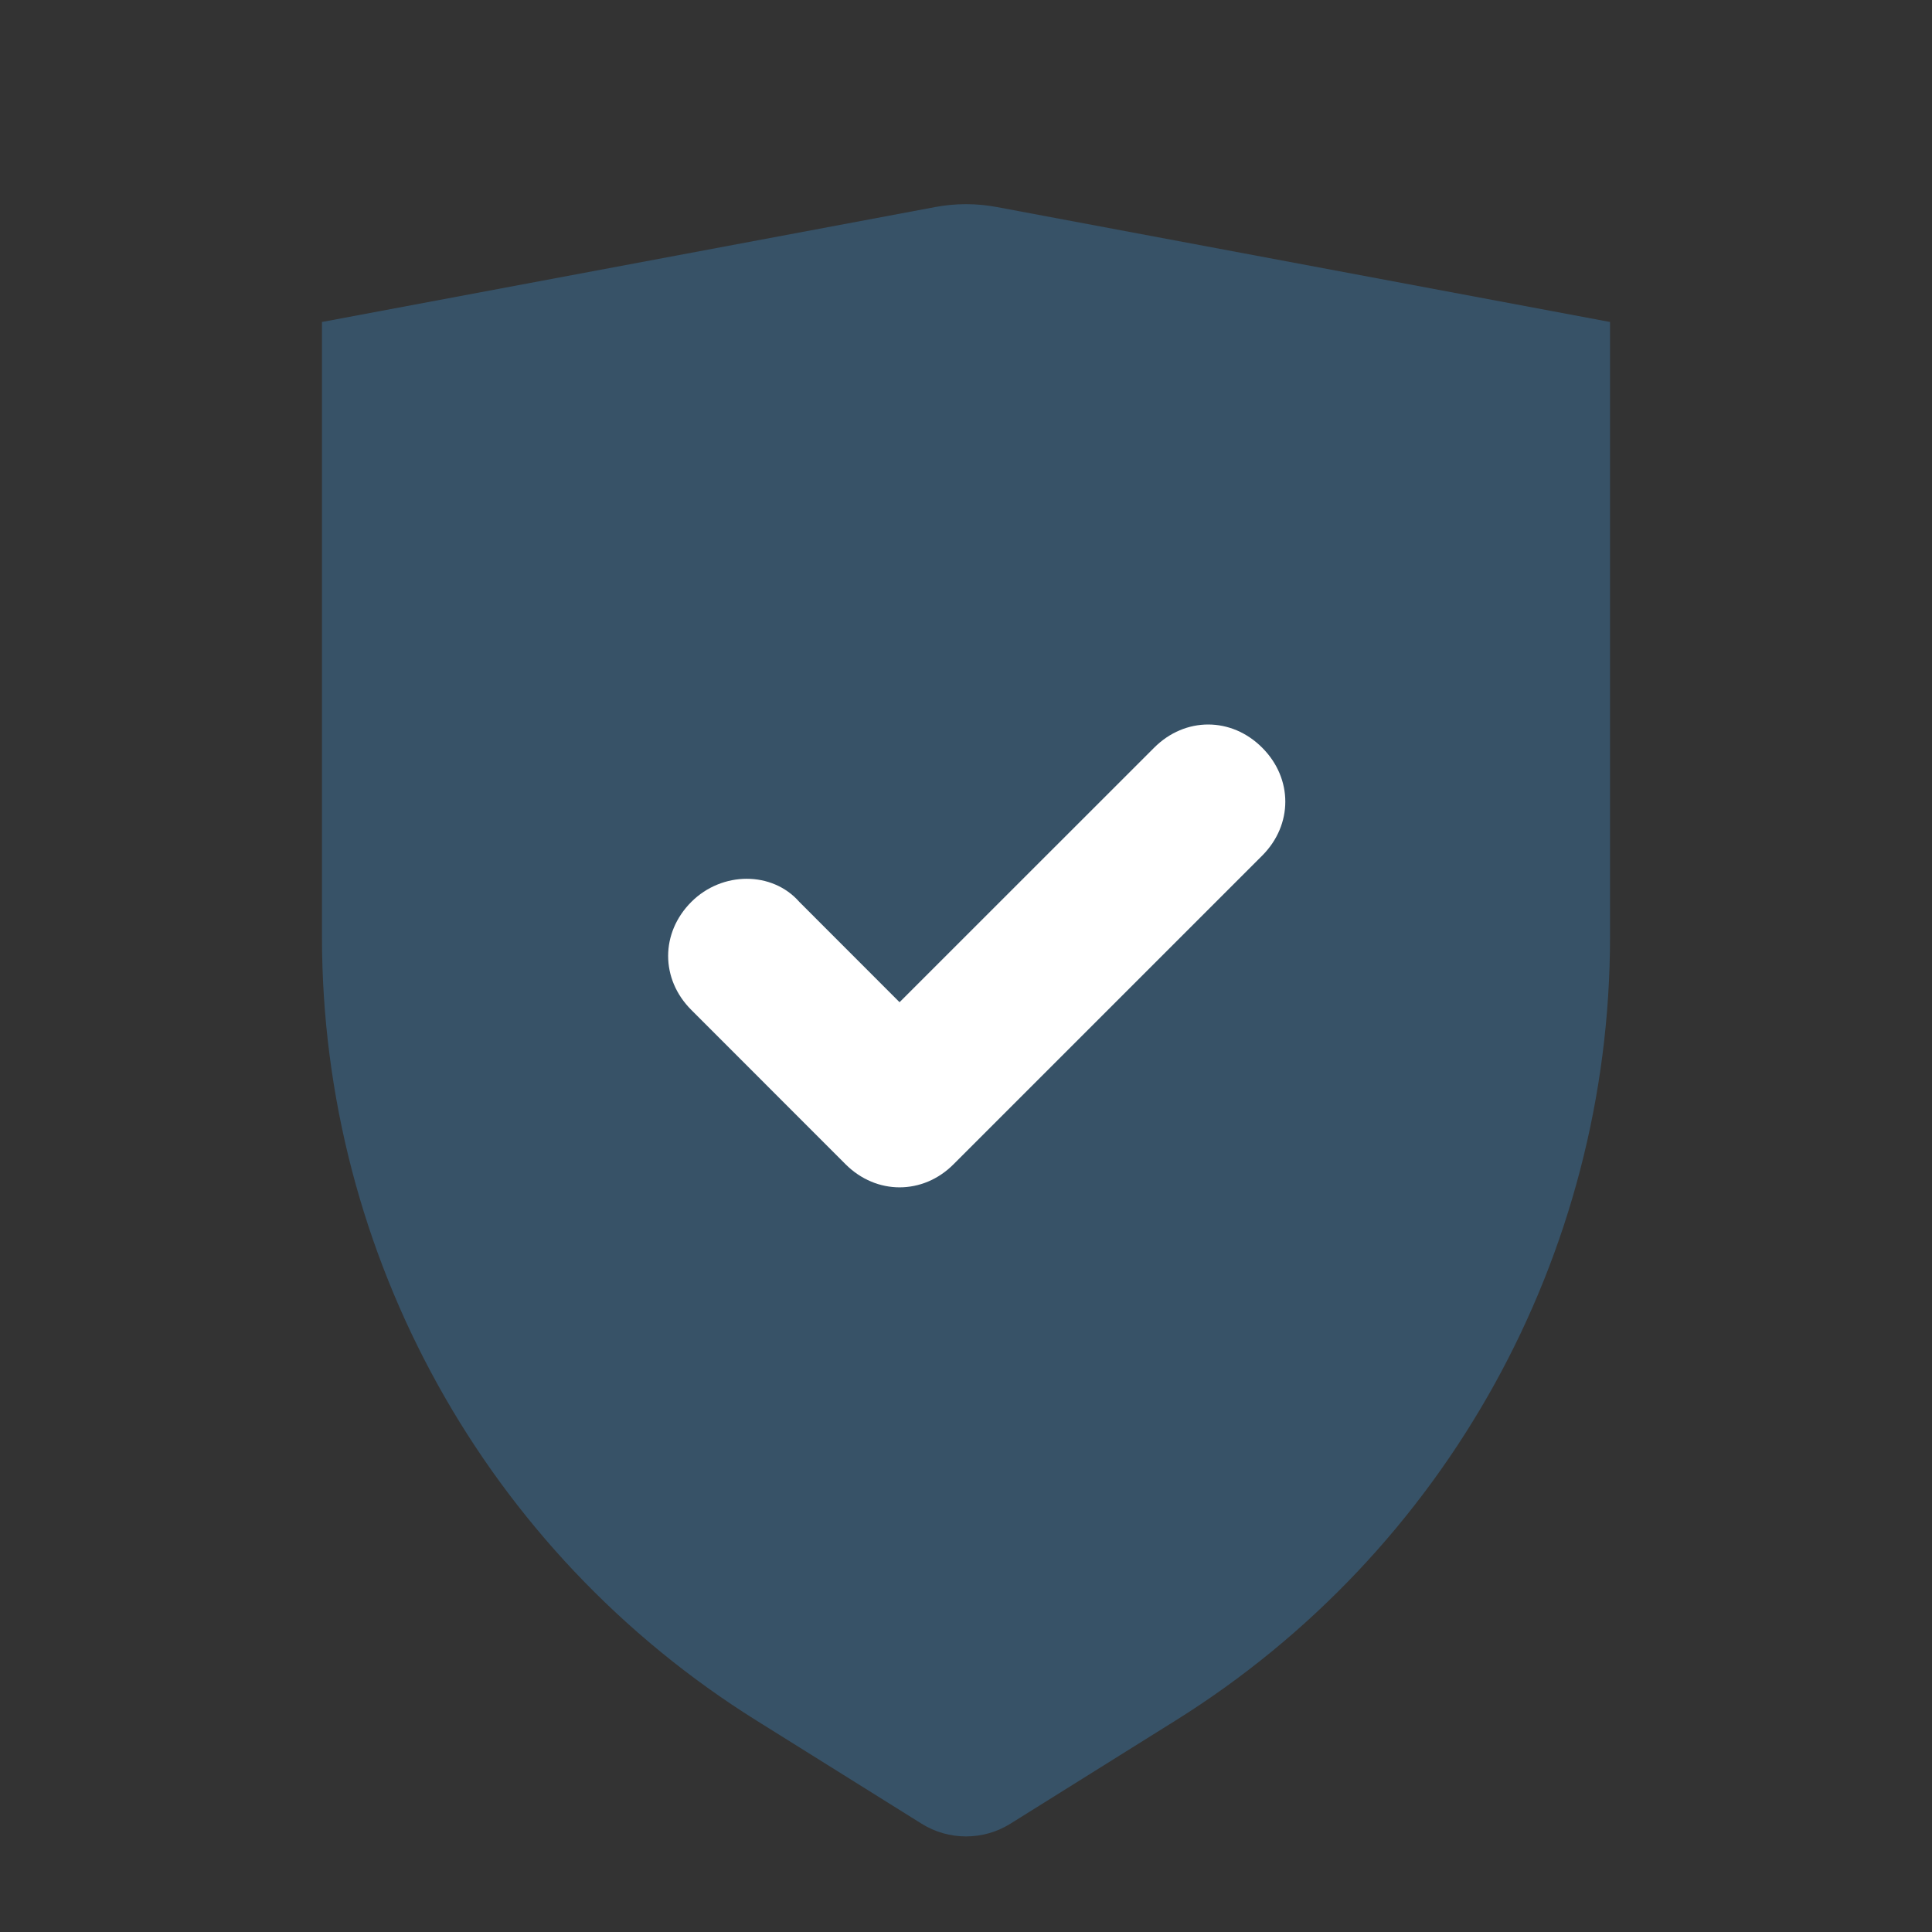<svg width="23" height="23" viewBox="0 0 23 23" fill="none" xmlns="http://www.w3.org/2000/svg">
<rect x="0" y="0" width="23" height="23" fill="#333333" stroke="none"/>
<path opacity="0.3" fill-rule="evenodd" clip-rule="evenodd" d="M3.833 3.833L11.132 2.465C11.375 2.419 11.625 2.419 11.869 2.465L19.167 3.833V11.153C19.167 14.946 17.213 18.471 13.997 20.481L12.03 21.71C11.706 21.913 11.294 21.913 10.97 21.71L9.003 20.481C5.787 18.471 3.833 14.946 3.833 11.153L3.833 3.833Z" fill="#4299E1"/>
<path fill-rule="evenodd" clip-rule="evenodd" d="M10.709 14.135C10.48 14.135 10.25 14.044 10.066 13.86L8.23 12.023C7.862 11.656 7.862 11.105 8.23 10.737C8.597 10.37 9.194 10.37 9.516 10.737L10.709 11.931L13.74 8.901C14.107 8.533 14.659 8.533 15.026 8.901C15.393 9.268 15.393 9.819 15.026 10.186L11.352 13.86C11.169 14.044 10.939 14.135 10.709 14.135Z" fill="white"/>
</svg>
